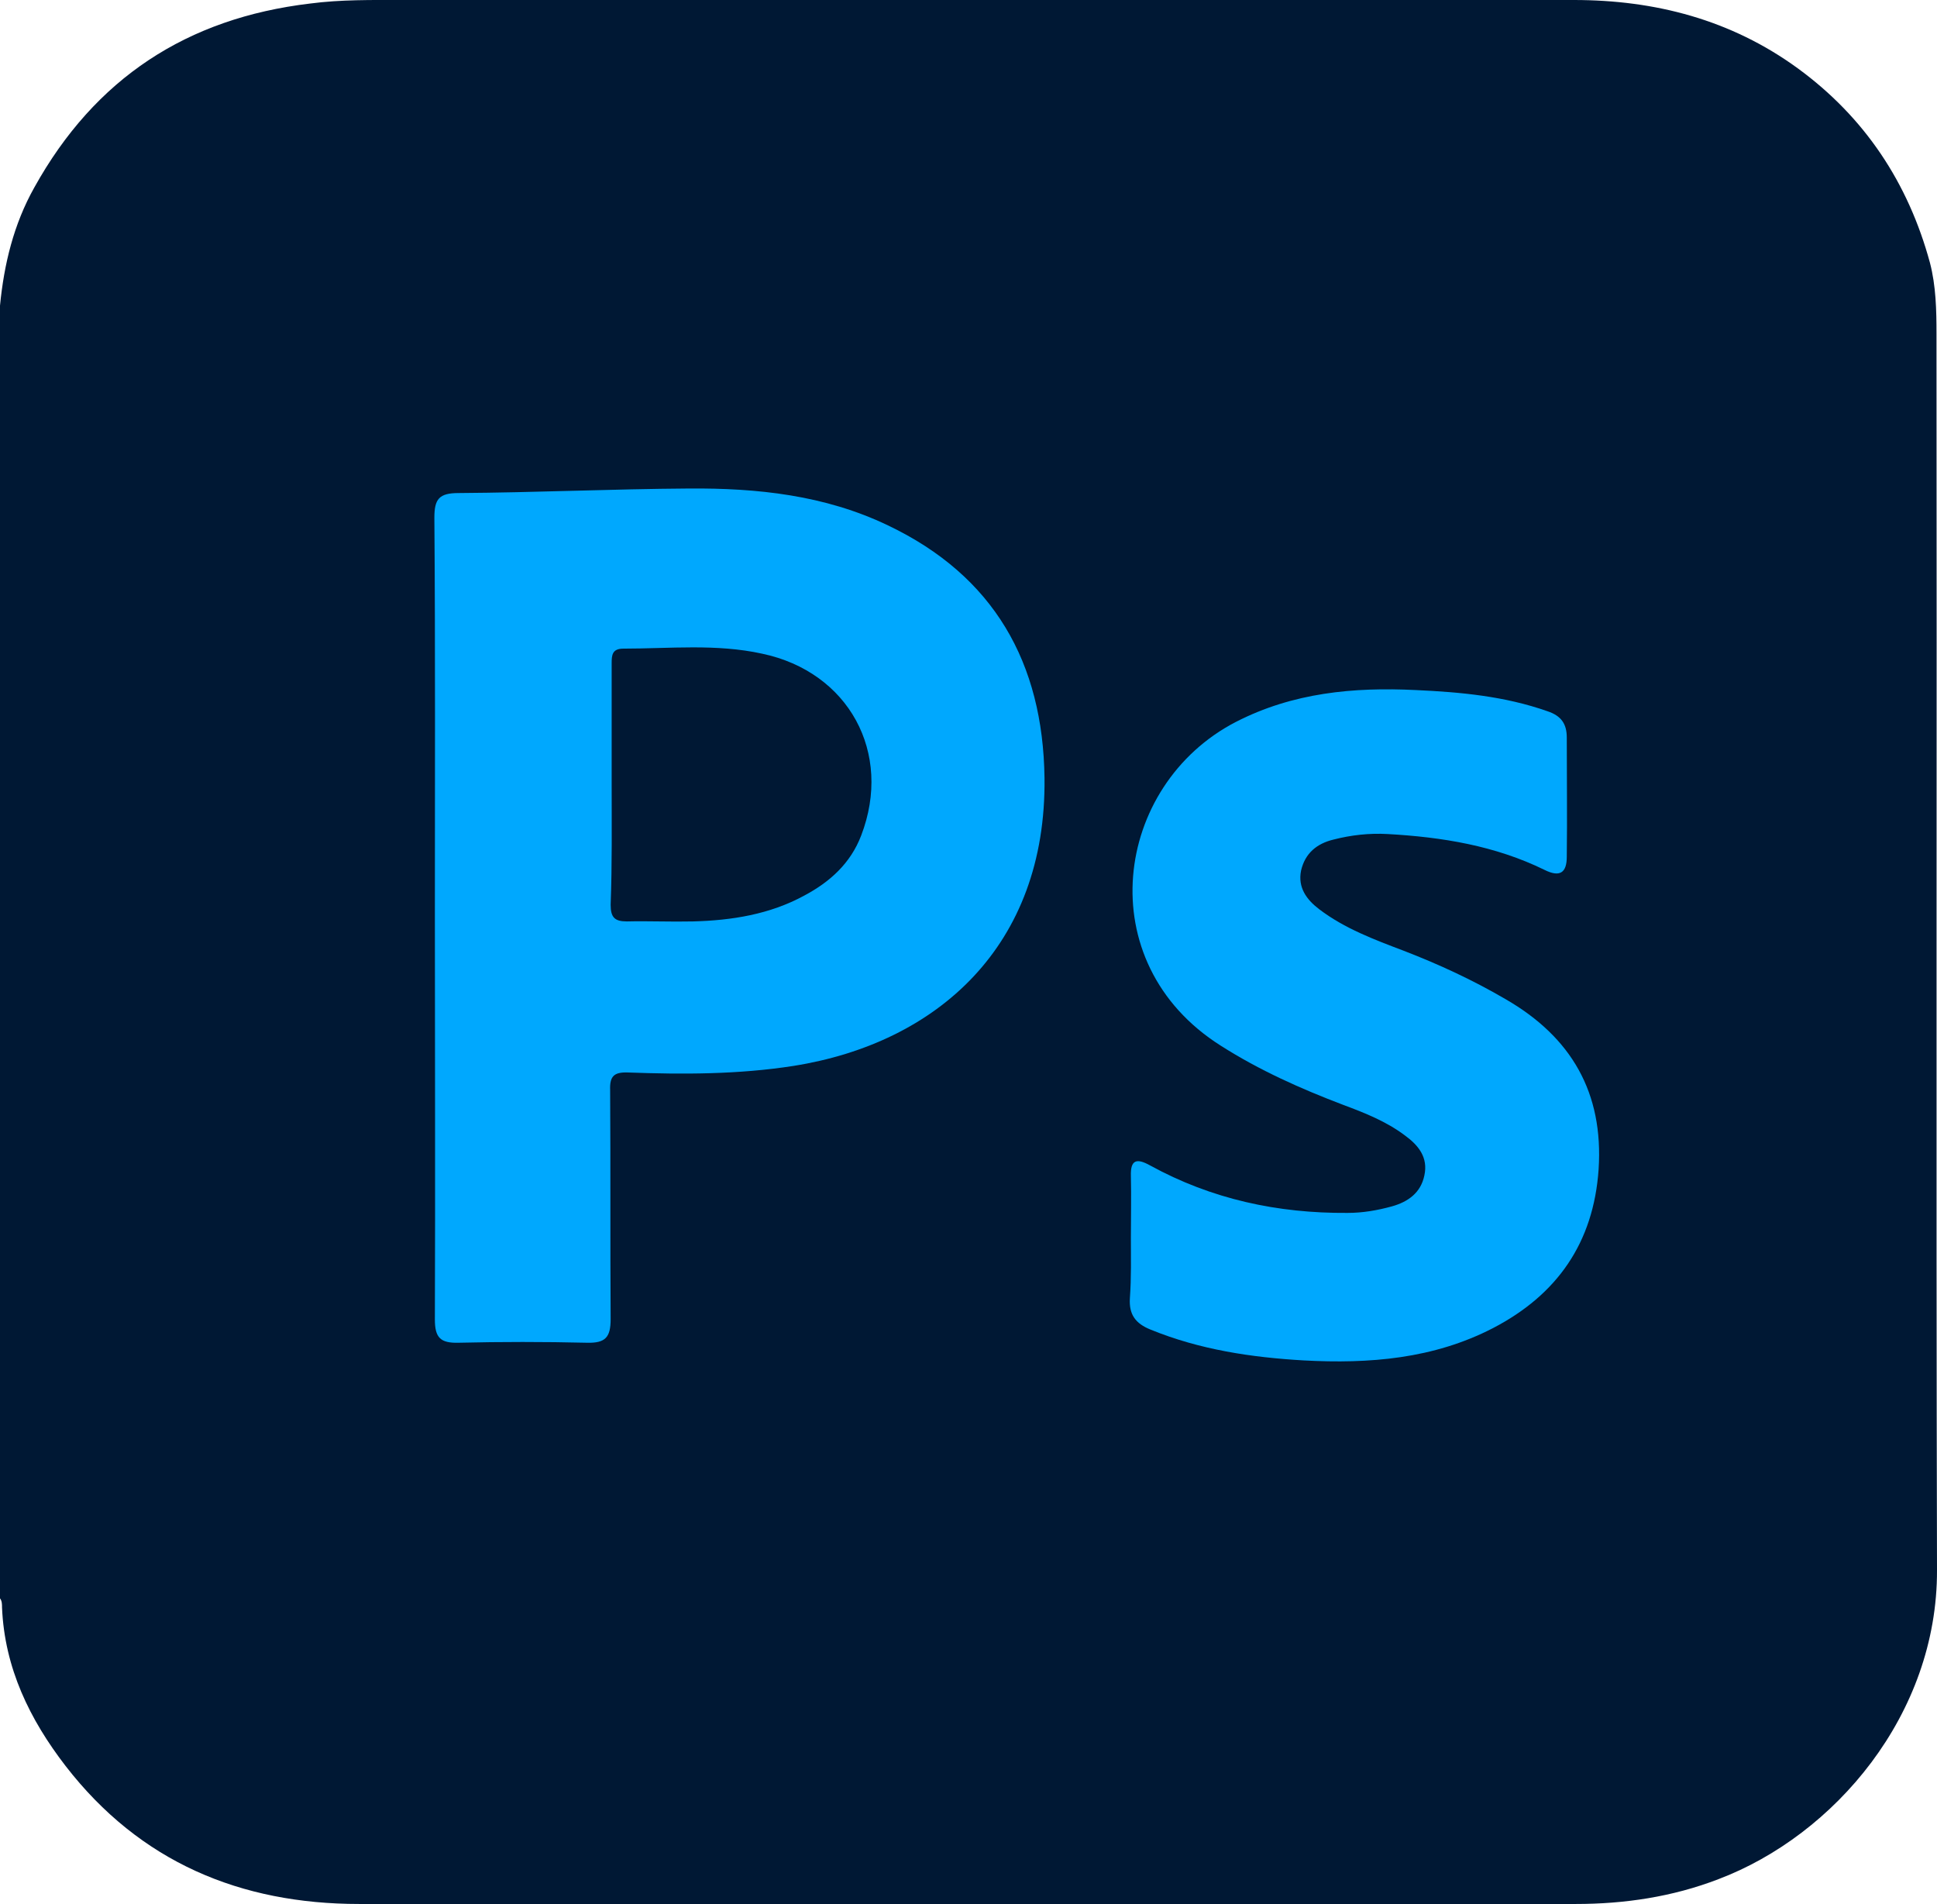 <?xml version="1.0" encoding="utf-8"?>
<!-- Generator: Adobe Illustrator 26.2.1, SVG Export Plug-In . SVG Version: 6.00 Build 0)  -->
<svg version="1.1" id="Layer_1" xmlns="http://www.w3.org/2000/svg" xmlns:xlink="http://www.w3.org/1999/xlink" x="0px" y="0px"
	 viewBox="0 0 383.5 376.9" style="enable-background:new 0 0 383.5 376.9;" xml:space="preserve">
<style type="text/css">
	.st0{fill:#001834;}
	.st1{fill:#00A8FE;}
</style>
<g>
	<path class="st0" d="M0,316.4c0-85.3,0-170.6,0-255.9c0.8-8.2,2.7-16.1,6.8-23.4C18.8,15.5,37,3.6,61.4,0.7C67.5-0.1,73.6,0,79.7,0
		C157,0,234.3,0,311.6,0c16.1,0,31.1,3.9,44.3,13.5c13.3,9.7,21.9,22.7,26.2,38.5c1.2,4.6,1.3,9.4,1.3,14.1
		c0.1,81.6-0.1,163.1,0.1,244.7c0.1,28.6-20.3,52.5-43.3,61.2c-9.1,3.5-18.6,4.9-28.2,4.9c-80.3,0.1-160.6,0.1-240.9,0
		c-23.5,0-43.4-8.3-58.1-27.3c-7.1-9.2-12.1-19.4-12.6-31.4C0.4,317.6,0.4,316.9,0,316.4z"/>
	<path class="st1" d="M86.1,181.4c0-26.3,0.1-52.6-0.1-78.9c0-3.7,0.9-4.9,4.8-4.9c15.2-0.1,30.4-0.8,45.6-0.9
		c13.5-0.1,26.9,1.3,39.4,7.3c21,10,30.7,27.2,31,50c0.4,33.3-21.3,52.5-49.7,57c-10.9,1.7-21.9,1.7-32.8,1.3
		c-2.8-0.1-3.6,0.8-3.5,3.5c0.1,15.1,0,30.2,0.1,45.3c0,3.6-1,4.8-4.7,4.7c-8.5-0.2-17-0.2-25.4,0c-3.6,0.1-4.7-1-4.7-4.6
		C86.2,234.5,86.1,208,86.1,181.4z"/>
	<path class="st1" d="M223.9,245.1c0-4.1,0.1-8.2,0-12.3c-0.1-3.2,1.1-3.6,3.8-2.1c12.2,6.7,25.3,9.5,39.1,9.4c3,0,5.9-0.5,8.8-1.3
		c3.2-0.9,5.7-2.7,6.4-6.1c0.8-3.6-1.2-6-3.8-7.9c-3.7-2.8-8-4.5-12.3-6.1c-8.4-3.2-16.5-6.8-24.2-11.7c-26.1-16.5-21.2-51.6,3-64.1
		c11.3-5.8,23.3-6.9,35.6-6.3c8.8,0.4,17.6,1.2,26.1,4.2c2.7,0.9,3.8,2.5,3.8,5.2c0,7.9,0.1,15.7,0,23.6c0,3.2-1.4,4.1-4.4,2.6
		c-9.8-4.8-20.3-6.5-31.1-7.1c-3.6-0.2-7.2,0.2-10.7,1.1c-3.3,0.8-5.6,2.7-6.4,6.1c-0.7,3.4,1.1,5.8,3.6,7.7c5,3.8,10.9,6,16.7,8.2
		c7,2.7,13.7,5.8,20.2,9.6c13,7.5,19.4,18.5,18.4,33.7c-1,14.5-8.2,24.8-20.9,31.4c-11.8,6.1-24.5,7.1-37.5,6.4
		c-10.3-0.6-20.5-2.1-30.3-6.1c-3-1.2-4.3-3-4.1-6.2C224,252.8,223.9,249,223.9,245.1z"/>
	<path class="st0" d="M121.1,155.2c0-8,0-15.9,0-23.9c0-1.6,0.1-2.9,2.3-2.9c9.2,0,18.4-1,27.5,1c17.1,3.6,25.9,19.6,19.6,36
		c-2.1,5.5-6.2,9.2-11.3,11.9c-6.8,3.7-14.3,4.9-22,5.1c-4.4,0.1-8.7-0.1-13.1,0c-2.4,0-3.2-0.8-3.2-3.3
		C121.2,171.1,121.1,163.1,121.1,155.2z"/>
</g>
</svg>
